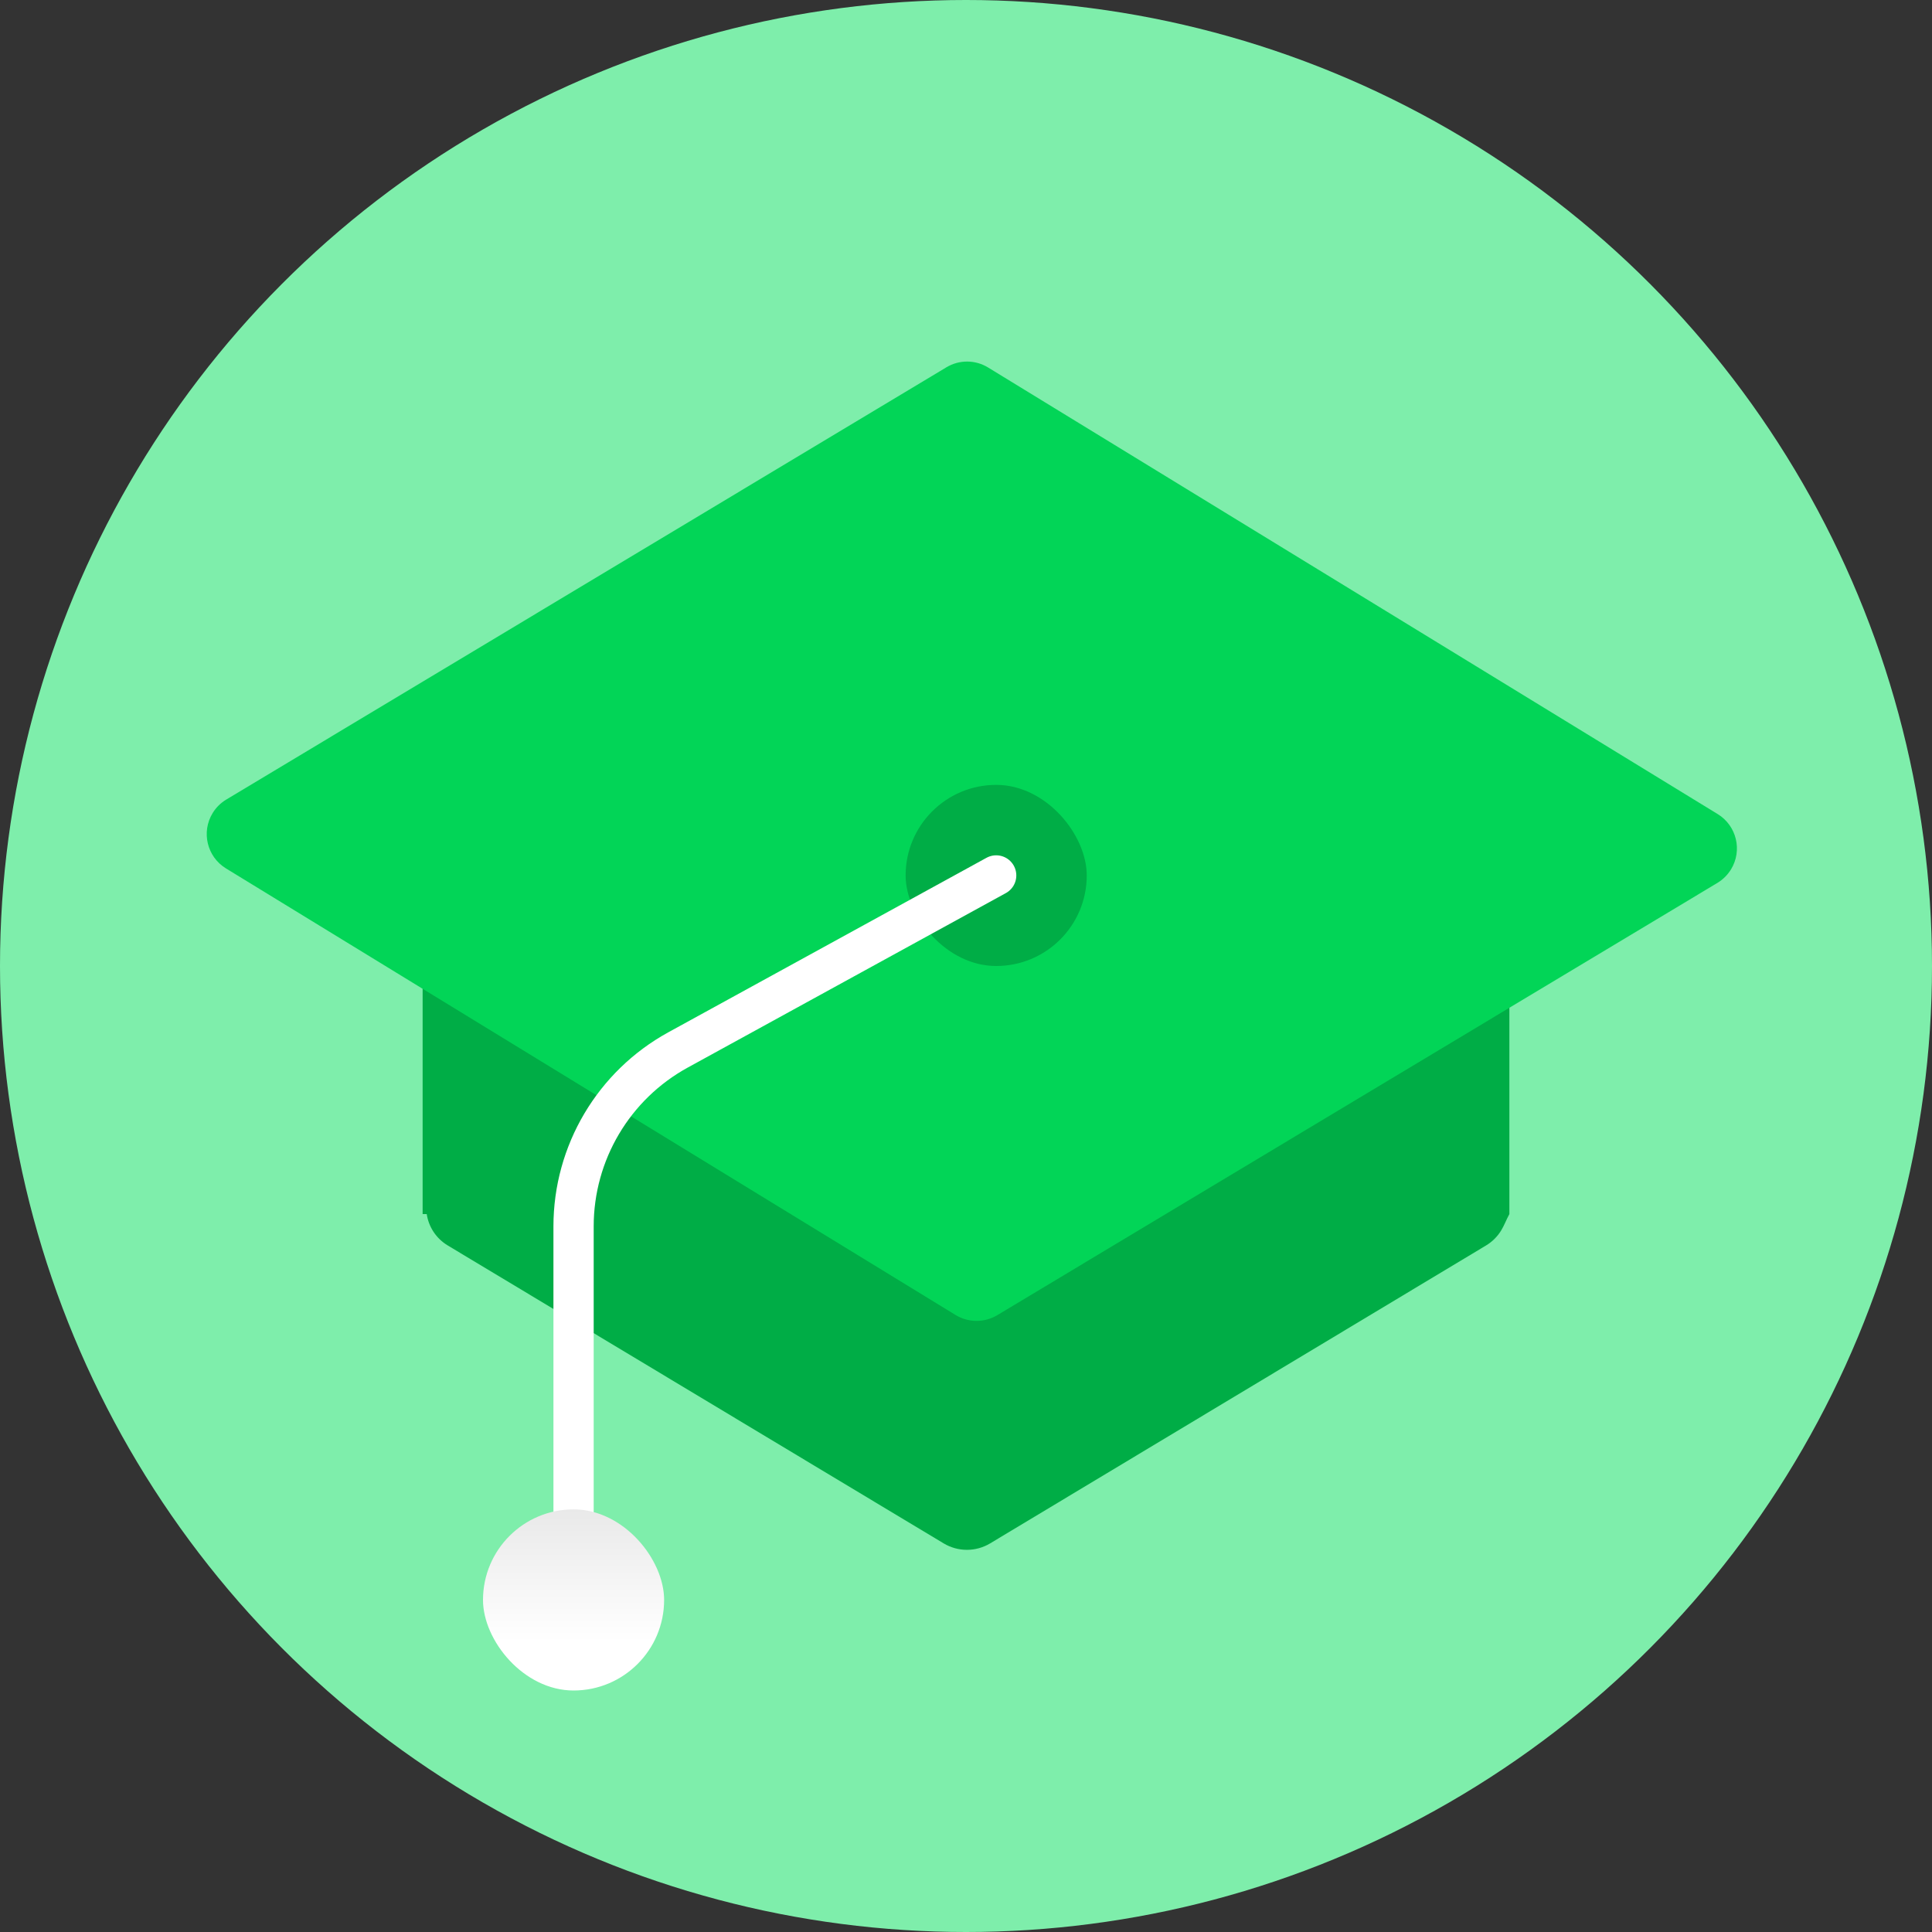 <?xml version="1.0" encoding="UTF-8"?>
<svg width="48px" height="48px" viewBox="0 0 48 48" version="1.1" xmlns="http://www.w3.org/2000/svg" xmlns:xlink="http://www.w3.org/1999/xlink">
    <rect x="0" y="0" width="48" height="48" fill="#333333" stroke="none"/>
    <!-- Generator: Sketch 48.2 (47327) - http://www.bohemiancoding.com/sketch -->
    <title>Group</title>
    <desc>Created with Sketch.</desc>
    <defs>
        <linearGradient x1="50%" y1="-2.77555756e-15%" x2="50%" y2="73.115%" id="linearGradient-1">
            <stop stop-color="#E9E9E9" offset="0%"></stop>
            <stop stop-color="#FFFFFF" offset="100%"></stop>
        </linearGradient>
    </defs>
    <g id="7.0-Cadastro---Candidato" stroke="none" stroke-width="1" fill="none" fill-rule="evenodd" transform="translate(-564, -440)">
        <g id="Group-2" transform="translate(540, 424)">
            <g id="Group" transform="translate(24, 16)">
                <circle id="Oval-Copy" fill="#7EEEAB" cx="24" cy="24" r="24"></circle>
                <g id="Group-18" transform="translate(4.5, 1.5)">
                    <path d="M32.795,29.072 C32.702,29.224 32.574,29.351 32.421,29.443 L20.098,36.846 C19.744,37.058 19.301,37.058 18.947,36.846 L6.624,29.443 C6.33,29.266 6.149,28.976 6.102,28.663 L6,28.663 L6,19.5 L33,19.5 L33,28.663 C32.923,28.804 32.874,28.943 32.795,29.072 Z" id="Combined-Shape" fill="#00AD46"></path>
                    <path d="M11.608,10.792 L32.271,5.82 C32.807,5.691 33.348,6.021 33.477,6.558 C33.514,6.715 33.514,6.878 33.475,7.035 L28.418,27.279 C28.328,27.64 28.044,27.921 27.682,28.009 L7.019,32.981 C6.482,33.11 5.942,32.779 5.813,32.242 C5.775,32.086 5.776,31.922 5.815,31.766 L10.872,11.522 C10.962,11.16 11.246,10.879 11.608,10.792 Z" id="Rectangle-12" fill="#02D557" transform="translate(19.645, 19.4) rotate(-315) translate(-19.645, -19.4) "></path>
                    <rect id="Rectangle-14" fill="#00AD46" x="18" y="18" width="4.5" height="4.5" rx="2.25"></rect>
                    <path d="M20.25,37.946 L12.346,33.611 C10.745,32.733 9.75,31.053 9.75,29.227 L9.75,20.25" id="Combined-Shape" stroke="#FFFFFF" stroke-linecap="round" transform="translate(15, 29.098) scale(1, -1) translate(-15, -29.098) "></path>
                    <rect id="Rectangle-13" fill="url(#linearGradient-1)" x="7.5" y="36" width="4.5" height="4.5" rx="2.25"></rect>
                </g>
            </g>
        </g>
    </g>
</svg>